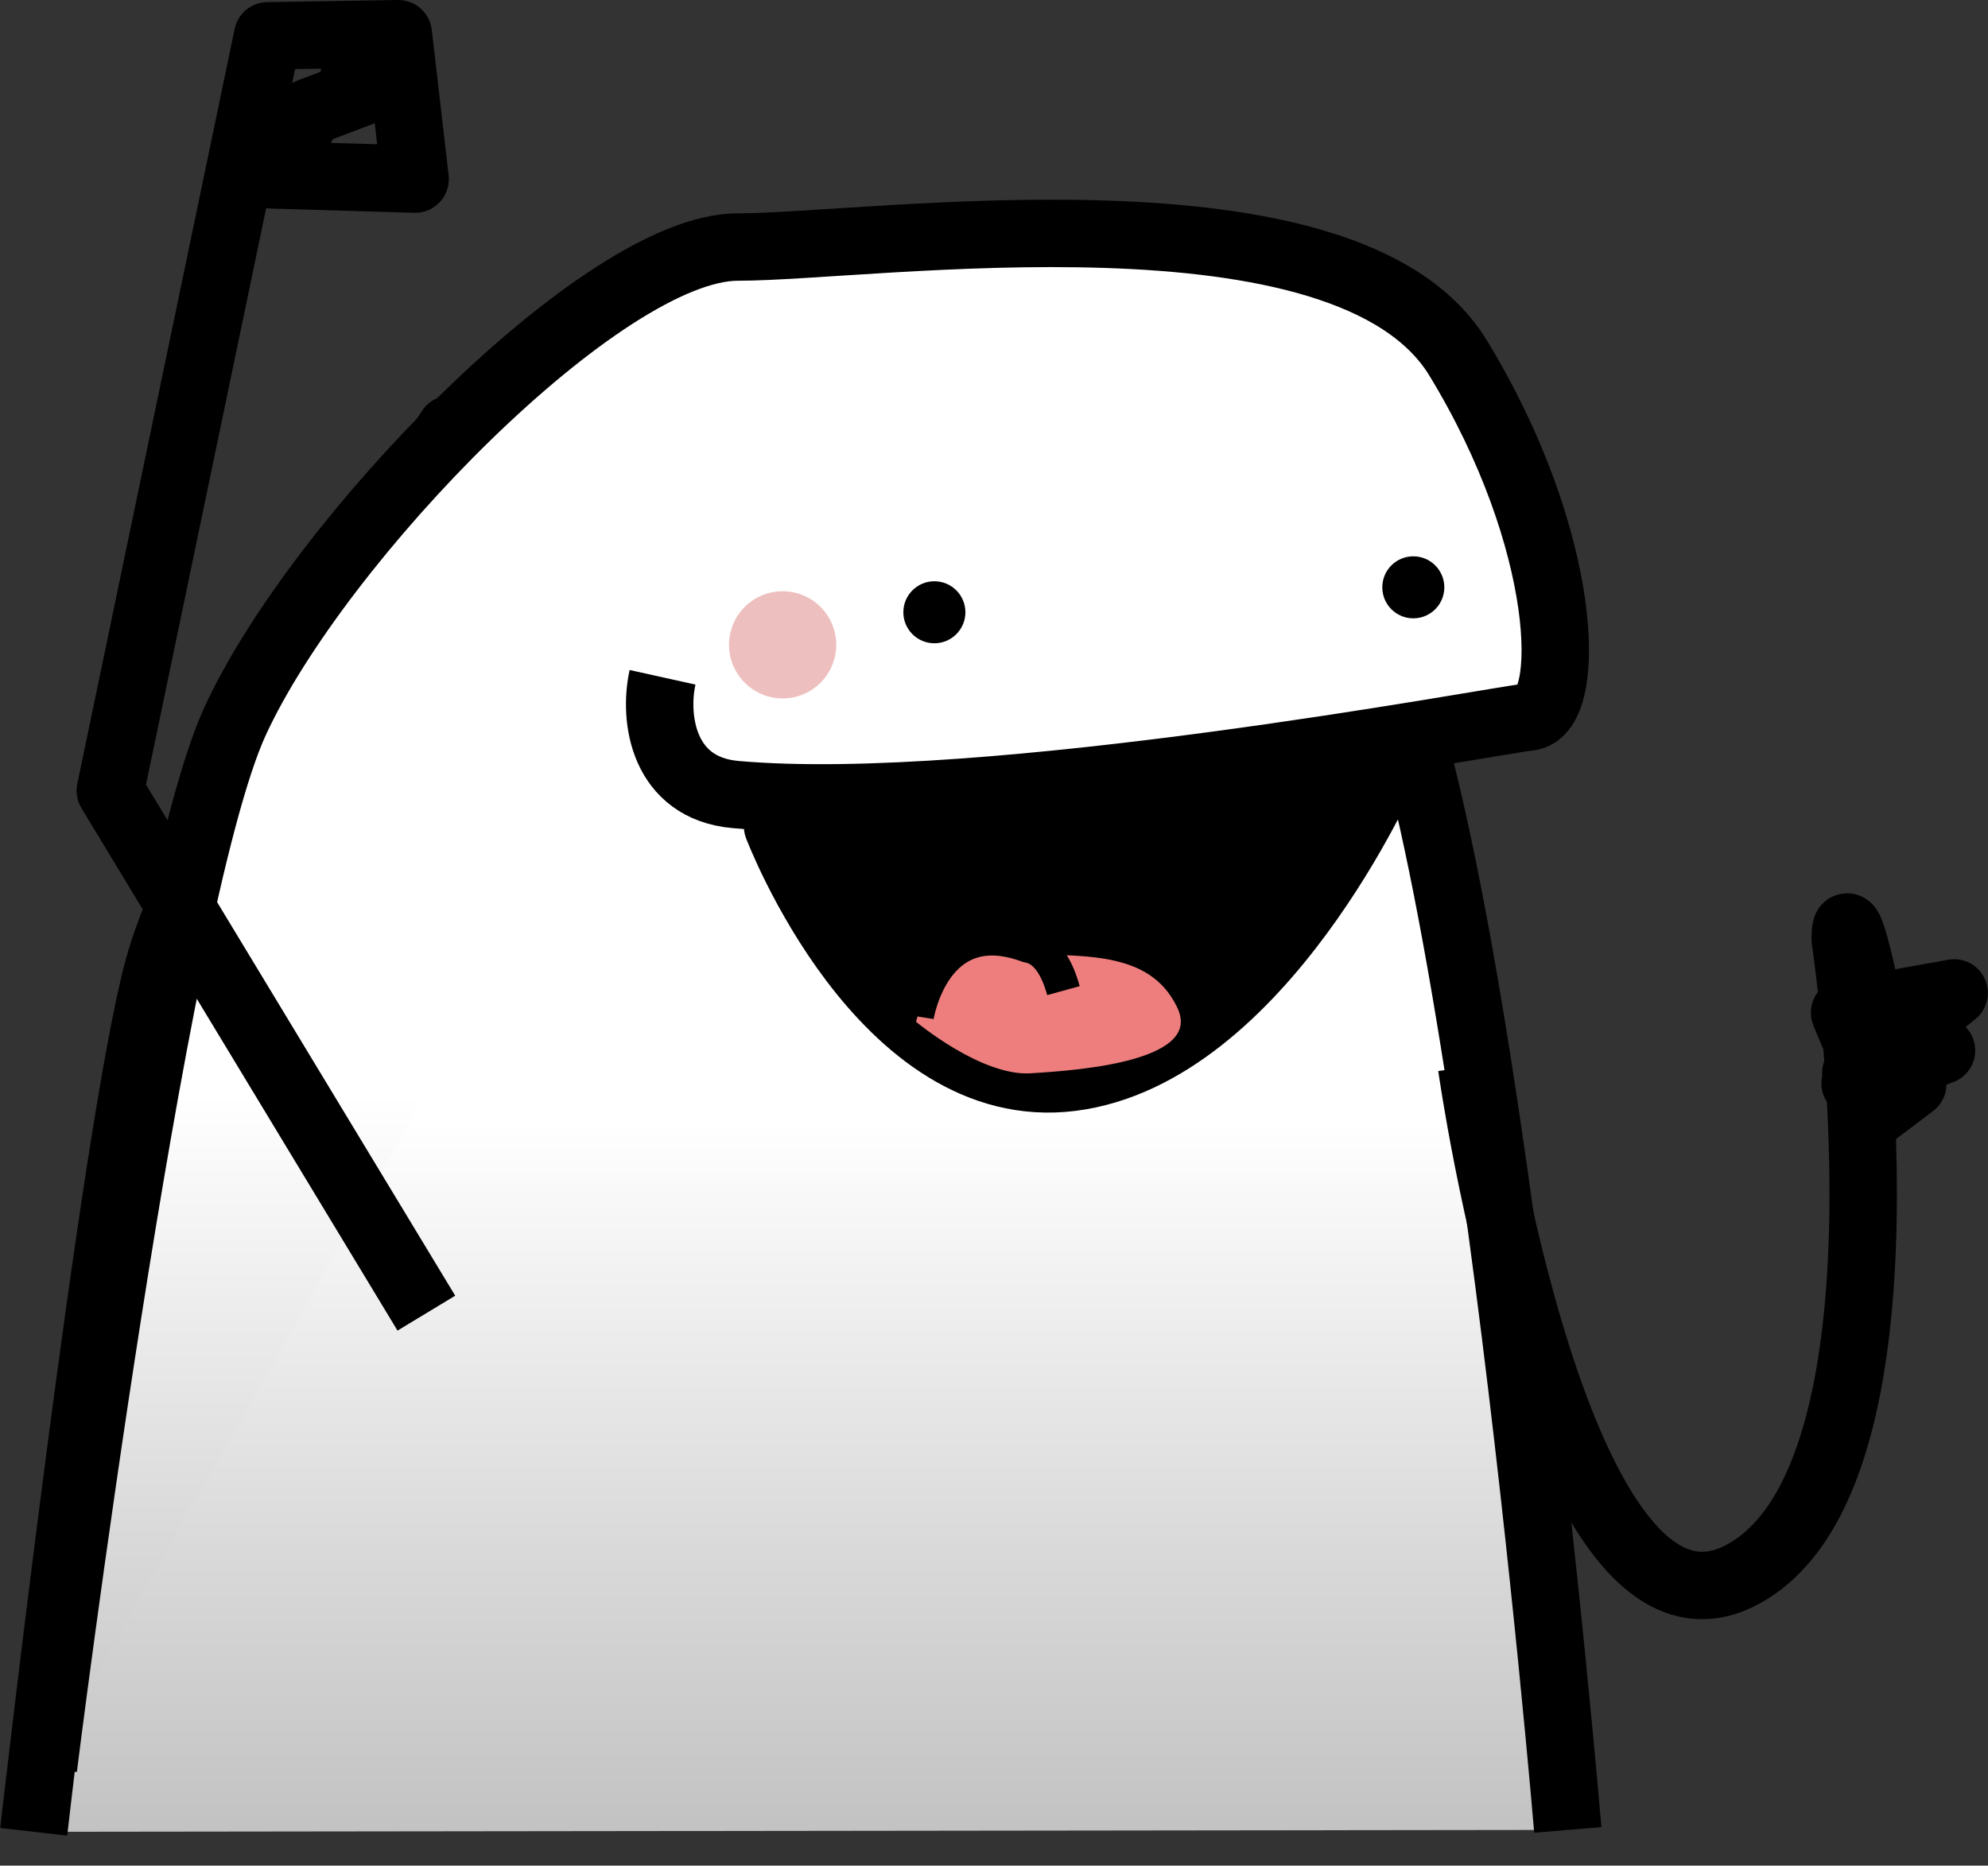﻿<?xml version="1.0" encoding="utf-8"?>
<!DOCTYPE svg PUBLIC "-//W3C//DTD SVG 1.1//EN" "http://www.w3.org/Graphics/SVG/1.1/DTD/svg11.dtd">
<svg xmlns="http://www.w3.org/2000/svg" xmlns:xlink="http://www.w3.org/1999/xlink" version="1.1" baseProfile="full" width="58.966" height="55.346" viewBox="0 0 58.97 55.35" enable-background="new 0 0 58.97 55.35" xml:space="preserve">
	<rect x="0" y="0" width="58.97" height="55.35" fill="#333333" stroke="none"/>
	<g>
		<linearGradient id="SVGID_Fill1_" gradientUnits="objectBoundingBox" x1="0.416" y1="1.105" x2="1.028" y2="1.105" gradientTransform="rotate(-90 0.416 1.105)">
			<stop offset="0" stop-color="#B6B6B6" stop-opacity="1"/>
			<stop offset="0.513" stop-color="#DADADA" stop-opacity="1"/>
			<stop offset="1" stop-color="#FFFFFF" stop-opacity="1"/>
		</linearGradient>
		<path fill="url(#SVGID_Fill1_)" stroke-width="2" stroke-linejoin="round" stroke="#000000" stroke-opacity="1" d="M 46.506,54.291C 46.506,54.291 43.879,22.97 40.323,17.852C 36.767,12.735 13.356,12.735 13.356,12.735C 13.356,12.735 6.015,23.908 4.7,28.712C 3.384,33.515 1,54.347 1,54.347"/>
		<linearGradient id="SVGID_Fill2_" gradientUnits="objectBoundingBox" x1="0.416" y1="1.137" x2="0.975" y2="1.137" gradientTransform="rotate(-90 0.416 1.137)">
			<stop offset="0" stop-color="#B6B6B6" stop-opacity="1"/>
			<stop offset="0.513" stop-color="#DADADA" stop-opacity="1"/>
			<stop offset="1" stop-color="#FFFFFF" stop-opacity="1"/>
		</linearGradient>
		<path fill="url(#SVGID_Fill2_)" stroke-width="2" stroke-linejoin="round" stroke="#000000" stroke-opacity="1" d="M 1.287,52.449C 1.287,52.449 4.497,26.798 6.97,21.404C 9.443,16.011 17.884,7.329 21.885,7.329C 25.886,7.329 39.961,5.224 43.25,10.618C 46.539,16.011 46.67,21.141 45.355,21.273C 44.334,21.375 29.294,24.234 21.82,23.573C 19.665,23.383 19.383,21.313 19.653,20.094"/>
		<path fill="#000000" fill-opacity="1" stroke-width="0.2" stroke-linejoin="round" d="M 41.923,16.505C 41.415,16.505 41.003,16.917 41.003,17.425C 41.003,17.933 41.415,18.345 41.923,18.345C 42.431,18.345 42.843,17.933 42.843,17.425C 42.843,16.917 42.431,16.505 41.923,16.505 Z "/>
		<path fill="#000000" fill-opacity="1" stroke-width="0.2" stroke-linejoin="round" d="M 27.716,17.245C 27.208,17.245 26.796,17.657 26.796,18.165C 26.796,18.673 27.208,19.085 27.716,19.085C 28.224,19.085 28.637,18.673 28.637,18.165C 28.637,17.657 28.224,17.245 27.716,17.245 Z "/>
		<path fill="#EAAFAF" fill-opacity="0.804" stroke-width="0.2" stroke-linejoin="round" d="M 23.215,17.541C 22.337,17.541 21.625,18.252 21.625,19.131C 21.625,20.009 22.337,20.721 23.215,20.721C 24.093,20.721 24.805,20.009 24.805,19.131C 24.805,18.252 24.093,17.541 23.215,17.541 Z "/>
		<path fill="none" stroke-width="2" stroke-linejoin="round" stroke="#000000" stroke-opacity="1" d="M 43.653,31.636C 43.653,31.636 46.194,49.636 51.674,46.719C 57.154,43.802 54.737,27.886 54.737,27.886C 54.737,27.886 54.674,26.136 55.487,30.104C 56.299,34.073 54.716,30.042 54.716,30.042L 57.966,29.458L 55.049,31.833L 57.591,31.167L 55.029,32.146L 56.737,32.167L 55.633,33"/>
		<path fill="none" stroke-width="2" stroke-linejoin="round" stroke="#000000" stroke-opacity="1" d="M 12.647,38.959L 3.272,23.459L 7.939,1.063L 11.814,1L 12.314,5.313L 8.064,5.188L 9.204,3.313L 10.689,2.75L 10.502,2.25L 10.752,3.188"/>
		<path fill="#000000" fill-opacity="1" stroke-width="2" stroke-linejoin="round" stroke="#000000" stroke-opacity="1" d="M 23.065,24.514C 23.065,24.514 26.166,32.677 31.784,31.965C 37.402,31.253 41.093,22.802 41.093,22.802L 23.065,24.514 Z "/>
		<path fill="#EE7E7E" fill-opacity="1" stroke-width="0.2" stroke-linejoin="round" stroke="#000000" stroke-opacity="1" d="M 27.06,30.349C 27.06,30.349 27.512,28.141 29.794,28.203C 32.075,28.266 34.122,28.052 34.997,29.818C 35.873,31.583 32.075,31.849 30.575,31.943C 29.075,32.037 27.107,30.396 27.06,30.349 Z "/>
		<path fill="#EE7E7E" fill-opacity="1" stroke-linejoin="round" stroke="#000000" stroke-opacity="1" d="M 27.2,30.156C 27.2,30.156 27.685,27.047 30.45,28.047C 30.513,28.094 31.171,28.031 31.545,29.391"/>
	</g>
</svg>
